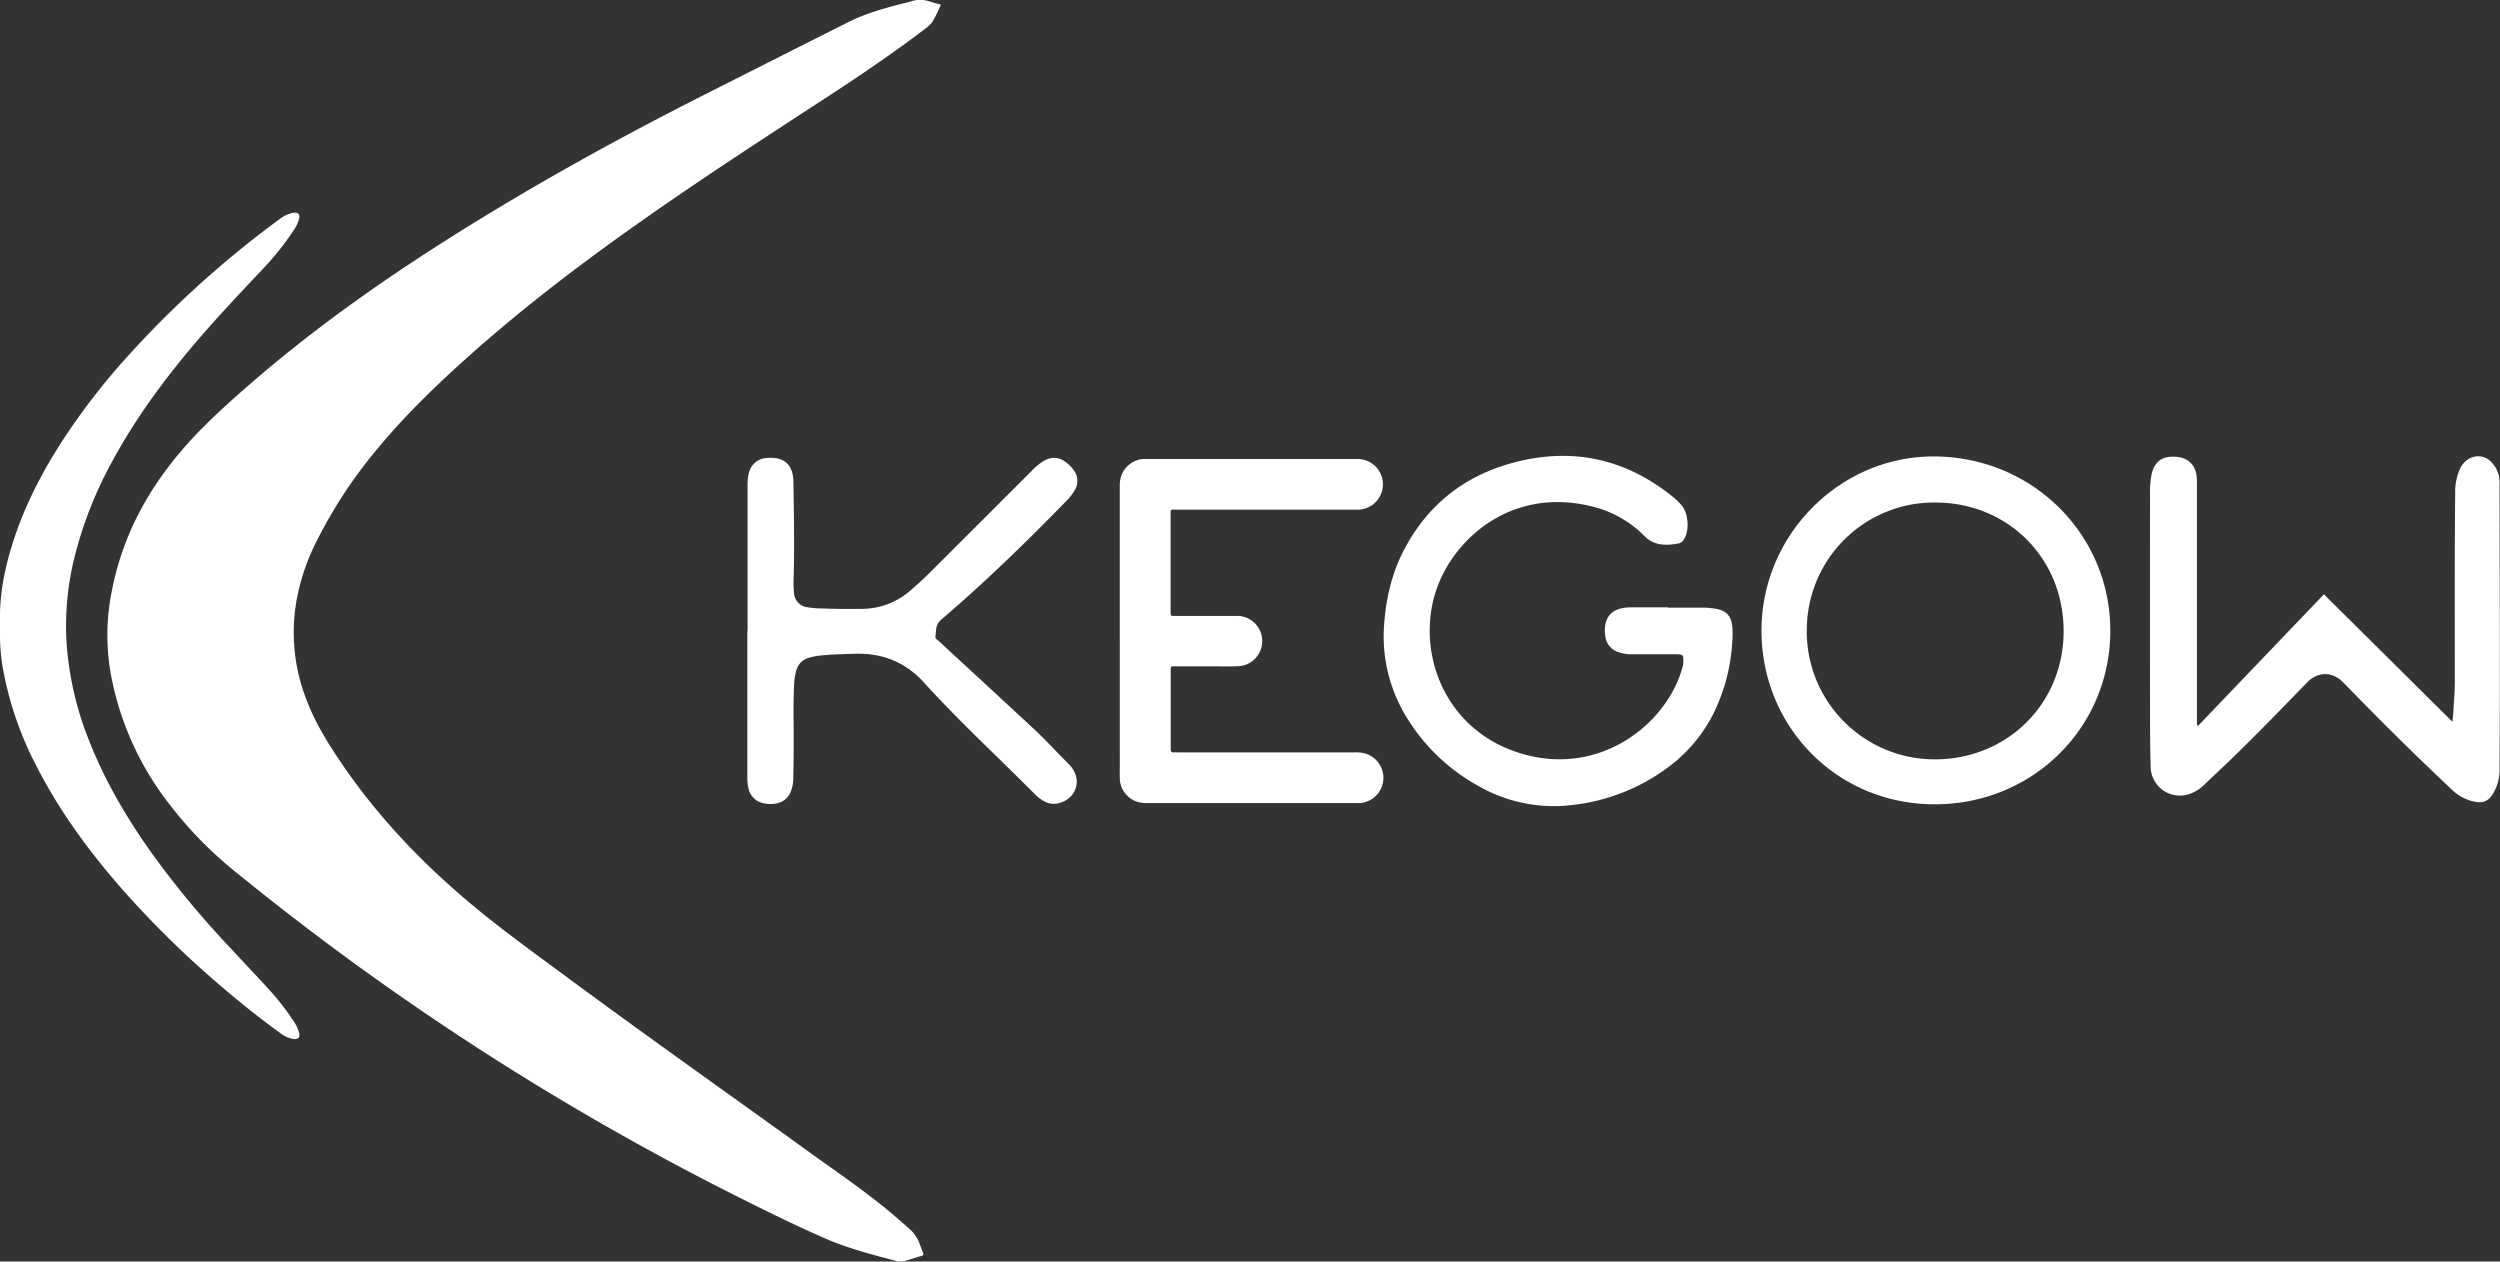 <svg xmlns="http://www.w3.org/2000/svg" viewBox="0 0 1128.25 569.34"><rect x="0" y="0" width="1128.25" height="569.34" fill="#333333" stroke="none"/><defs><style>.cls-1{fill:#fff;}</style></defs><g id="Layer_2" data-name="Layer 2"><g id="Layer_1-2" data-name="Layer 1"><path class="cls-1" d="M424.62,2.08a65.85,65.85,0,0,1-3.7,7.59A13,13,0,0,1,417.49,13c-14.8,11.32-30.25,21.7-45.86,31.86-27.65,18-55.31,36-82.31,55s-53,38.79-77.57,60.7c-14.87,13.26-29.16,27.1-41.86,42.5a213,213,0,0,0-27.54,42.27,95.12,95.12,0,0,0-9.25,30.57,83.58,83.58,0,0,0,5.42,40.43c3.9,10.14,9.59,19.29,15.66,28.21,16.27,23.9,36,44.65,58.09,63.16,13.74,11.51,28.28,22,42.67,32.61,37.07,27.42,74.75,54,112.16,81C377.47,528.72,388,536,398,544c4.26,3.38,8.33,7,12.41,10.58a16.16,16.16,0,0,1,4.57,6.62c.5,1.35,1,2.7,1.56,4,.33.77.42,1.28-.62,1.58-2.45.69-4.88,1.5-7.32,2.23a7,7,0,0,1-3.8.15c-11-2.92-22.11-5.74-32.61-10.34-13.38-5.86-26.49-12.33-39.55-18.88A1236.1,1236.1,0,0,1,107.23,394.24a180.46,180.46,0,0,1-35-37,135.45,135.45,0,0,1-22.14-52.59,100.87,100.87,0,0,1,.55-38.79c4.8-24.22,16.15-45.08,32.21-63.58,8.61-9.94,18.32-18.74,28.19-27.38,28.27-24.76,58.76-46.5,90.46-66.6C239.21,84.41,278.18,62.82,318,42.69Q350.37,26.33,382.81,10c7.53-3.79,15.59-6.1,23.71-8.2,1.55-.4,3.14-.68,4.64-1.18a13,13,0,0,1,8.24,0C421.07,1.19,422.77,1.59,424.62,2.08Z"/><path class="cls-1" d="M132.58,468.93a14,14,0,0,1-5.52-2.27c-10.24-7.4-20.08-15.32-29.63-23.59A436,436,0,0,1,56.1,402.39c-15.5-17.55-29.34-36.28-39.95-57.25A153.55,153.55,0,0,1,1.83,304.37,86.86,86.86,0,0,1,0,287.73c0-3.51,0-7,0-10.55.15-11.45,2.63-22.48,6.13-33.32C11.49,227.32,19.53,212.1,29,197.61a309.76,309.76,0,0,1,30.59-39,455.17,455.17,0,0,1,67.05-60.06,13.6,13.6,0,0,1,5.65-2.49c2.26-.43,3.19.56,2.67,2.8a17,17,0,0,1-2.62,5.35,123.8,123.8,0,0,1-13.43,16.85c-9.38,10-18.91,20-27.91,30.37-15.47,17.87-29.59,36.7-40.78,57.6A179.46,179.46,0,0,0,33.49,252,128.76,128.76,0,0,0,30,289.53,145.19,145.19,0,0,0,40.27,334.4c7.15,18.18,17,34.87,28.28,50.73a415.42,415.42,0,0,0,33.84,41c6.13,6.63,12.36,13.18,18.47,19.83a112.62,112.62,0,0,1,11.25,14.31,17.74,17.74,0,0,1,2.93,6C135.44,468.19,134.69,469,132.58,468.93Z"/><path class="cls-1" d="M992,327.54l56.78-59.32,58,57.51c.19-2,.38-3.57.46-5.13.22-4.23.62-8.44.62-12.69,0-28.53-.13-57.06.17-85.59a25,25,0,0,1,2.26-10.93,9.56,9.56,0,0,1,4-4.35,8.08,8.08,0,0,1,9.92,1.35,13,13,0,0,1,3.83,8.55c.06.72,0,1.44,0,2.16.05,42.91.28,85.83,0,128.74a20.49,20.49,0,0,1-3.13,10.65c-1.8,3-4.43,4-7.77,3.36a20.11,20.11,0,0,1-10.32-5.21q-22.62-21.28-44.3-43.52c-1.73-1.78-3.44-3.57-5.2-5.32-4.76-4.74-11.25-4.76-16,.08-11.31,11.63-22.58,23.3-34.25,34.59-4.25,4.11-8.59,8.13-12.87,12.21a16.84,16.84,0,0,1-5.68,3.49,13.18,13.18,0,0,1-17.92-11.89c-.22-7.83-.28-15.66-.29-23.49q-.06-49.87,0-99.74a39.68,39.68,0,0,1,.77-9.29c1.35-5.62,4.91-8.07,11-7.61,5.42.4,8.84,3.75,9.3,9.16.11,1.35.11,2.71.11,4.07q0,52.62,0,105.25v2.59Z"/><path class="cls-1" d="M752.73,274.23c5.2,0,10.39,0,15.59,0a36.19,36.19,0,0,1,6,.52c4.87.83,7.05,3.27,7.49,8.19a46.06,46.06,0,0,1-.09,7.43,83.35,83.35,0,0,1-7.84,30.43,68.07,68.07,0,0,1-20.63,25.15,88.59,88.59,0,0,1-44,17.38,68.42,68.42,0,0,1-41.62-8.38,87,87,0,0,1-34.26-33.68,69.55,69.55,0,0,1-8.63-40.39c.88-11.18,3.4-21.94,8.52-32,10.63-20.83,27.55-34.25,50-40.16,26-6.86,49.86-1.87,71,14.94a30.86,30.86,0,0,1,4.7,4.44c3,3.64,3.54,10.89,1.19,15a3.89,3.89,0,0,1-2.48,2.13c-5.6,1.08-11.19,1.1-15.46-3.26a49.73,49.73,0,0,0-24.62-13.61c-36.71-8.74-63.64,16.34-70.35,41-7.62,28,6.37,62.43,42,71.46,31.9,8.09,59.08-11.6,68.22-34.24.71-1.77,1.27-3.61,1.86-5.43a7.43,7.43,0,0,0,.34-1.87c.14-3.91.06-4-3.81-4H736.64a18.48,18.48,0,0,1-6.13-.94,8.46,8.46,0,0,1-6-7.09c0-.32-.13-.63-.16-1-.68-7.77,3-11.54,9.91-12.09,1-.07,1.92-.06,2.88-.06h15.59Z"/><path class="cls-1" d="M952.38,284.77c-.08,43.76-35.21,78.35-79.47,78.21s-78-35.27-77.95-78.49,35.48-78.7,78-78.5C917.18,206.21,952.46,241.11,952.38,284.77Zm-137-.14a57.77,57.77,0,0,0,57.77,58.07c32.86,0,58.2-25.23,58.16-57.92,0-32.91-25.17-58-58-58A57.49,57.49,0,0,0,815.42,284.63Z"/><path class="cls-1" d="M505.35,284.78q0-32.5,0-65a15.39,15.39,0,0,1,.43-4.27A11.48,11.48,0,0,1,516,207.14c.4,0,.8,0,1.2,0q47.5,0,95,0a11.83,11.83,0,0,1,7.78,2.63A11.44,11.44,0,0,1,613.24,230c-.79,0-1.6,0-2.4,0H531c-3,0-2.7-.37-2.7,2.65q0,21.35,0,42.68c0,3-.16,2.63,2.77,2.63,9,0,17.91,0,26.86,0a11.36,11.36,0,0,1,.71,22.71c-3.67.16-7.36.05-11,.05-5.84,0-11.68,0-17.52,0-1.73,0-1.78,0-1.78,1.68,0,11.83,0,23.66,0,35.49,0,1.18.25,1.83,1.58,1.66a11.77,11.77,0,0,1,1.68,0h79.64a17.07,17.07,0,0,1,5,.54,11.43,11.43,0,0,1-2.49,22.33c-.55,0-1.12,0-1.68,0H517.68a13.91,13.91,0,0,1-4.72-.67,11.39,11.39,0,0,1-7.6-10.37c-.06-1.76,0-3.52,0-5.28Z"/><path class="cls-1" d="M337.38,284.84q0-32.73,0-65.46a23.83,23.83,0,0,1,.53-5.71,8.71,8.71,0,0,1,8.31-7c7.65-.61,11.74,3,11.86,10.87.21,14.06.47,28.13.13,42.2a47,47,0,0,0,.15,8.13,6.81,6.81,0,0,0,5.8,6.15,44.75,44.75,0,0,0,7.4.58c5.67.24,11.35.25,17,.18a33.46,33.46,0,0,0,22.4-8.35c2.83-2.47,5.64-5,8.29-7.62l46.14-46.11a30.37,30.37,0,0,1,4.69-4.09c4.33-2.88,8.12-2.61,12,.82a15.05,15.05,0,0,1,2.56,2.85,7.94,7.94,0,0,1,.57,8.61,24.23,24.23,0,0,1-4.57,5.81c-17.94,18.36-36.31,36.27-55.86,52.92-2.66,2.26-2.29,5-2.61,7.79-.1.88.86,1.28,1.43,1.81q10,9.29,20.08,18.54c7.4,6.84,14.77,13.71,22.18,20.53,5.77,5.31,11,11.13,16.59,16.65.28.28.53.59.79.89,5.37,6.43,2.33,15-5.93,16.76a8.54,8.54,0,0,1-5.59-.73,15.75,15.75,0,0,1-4.46-3.21c-15-15.14-30.68-29.68-45.3-45.24-1.59-1.69-3.18-3.38-4.72-5.11-8.37-9.35-18.89-13.67-31.36-13.26-5.27.18-10.55.23-15.8.83a24.81,24.81,0,0,0-5.39,1.1,7.92,7.92,0,0,0-5.27,5.46,25.09,25.09,0,0,0-1,5.89c-.29,5.59-.34,11.19-.28,16.78q.14,12.94-.12,25.9a17.46,17.46,0,0,1-1,5.87,8.56,8.56,0,0,1-7,5.78,14,14,0,0,1-5.7-.21,8.48,8.48,0,0,1-6.47-6.4,19.91,19.91,0,0,1-.57-5.7V284.84Z"/></g></g></svg>